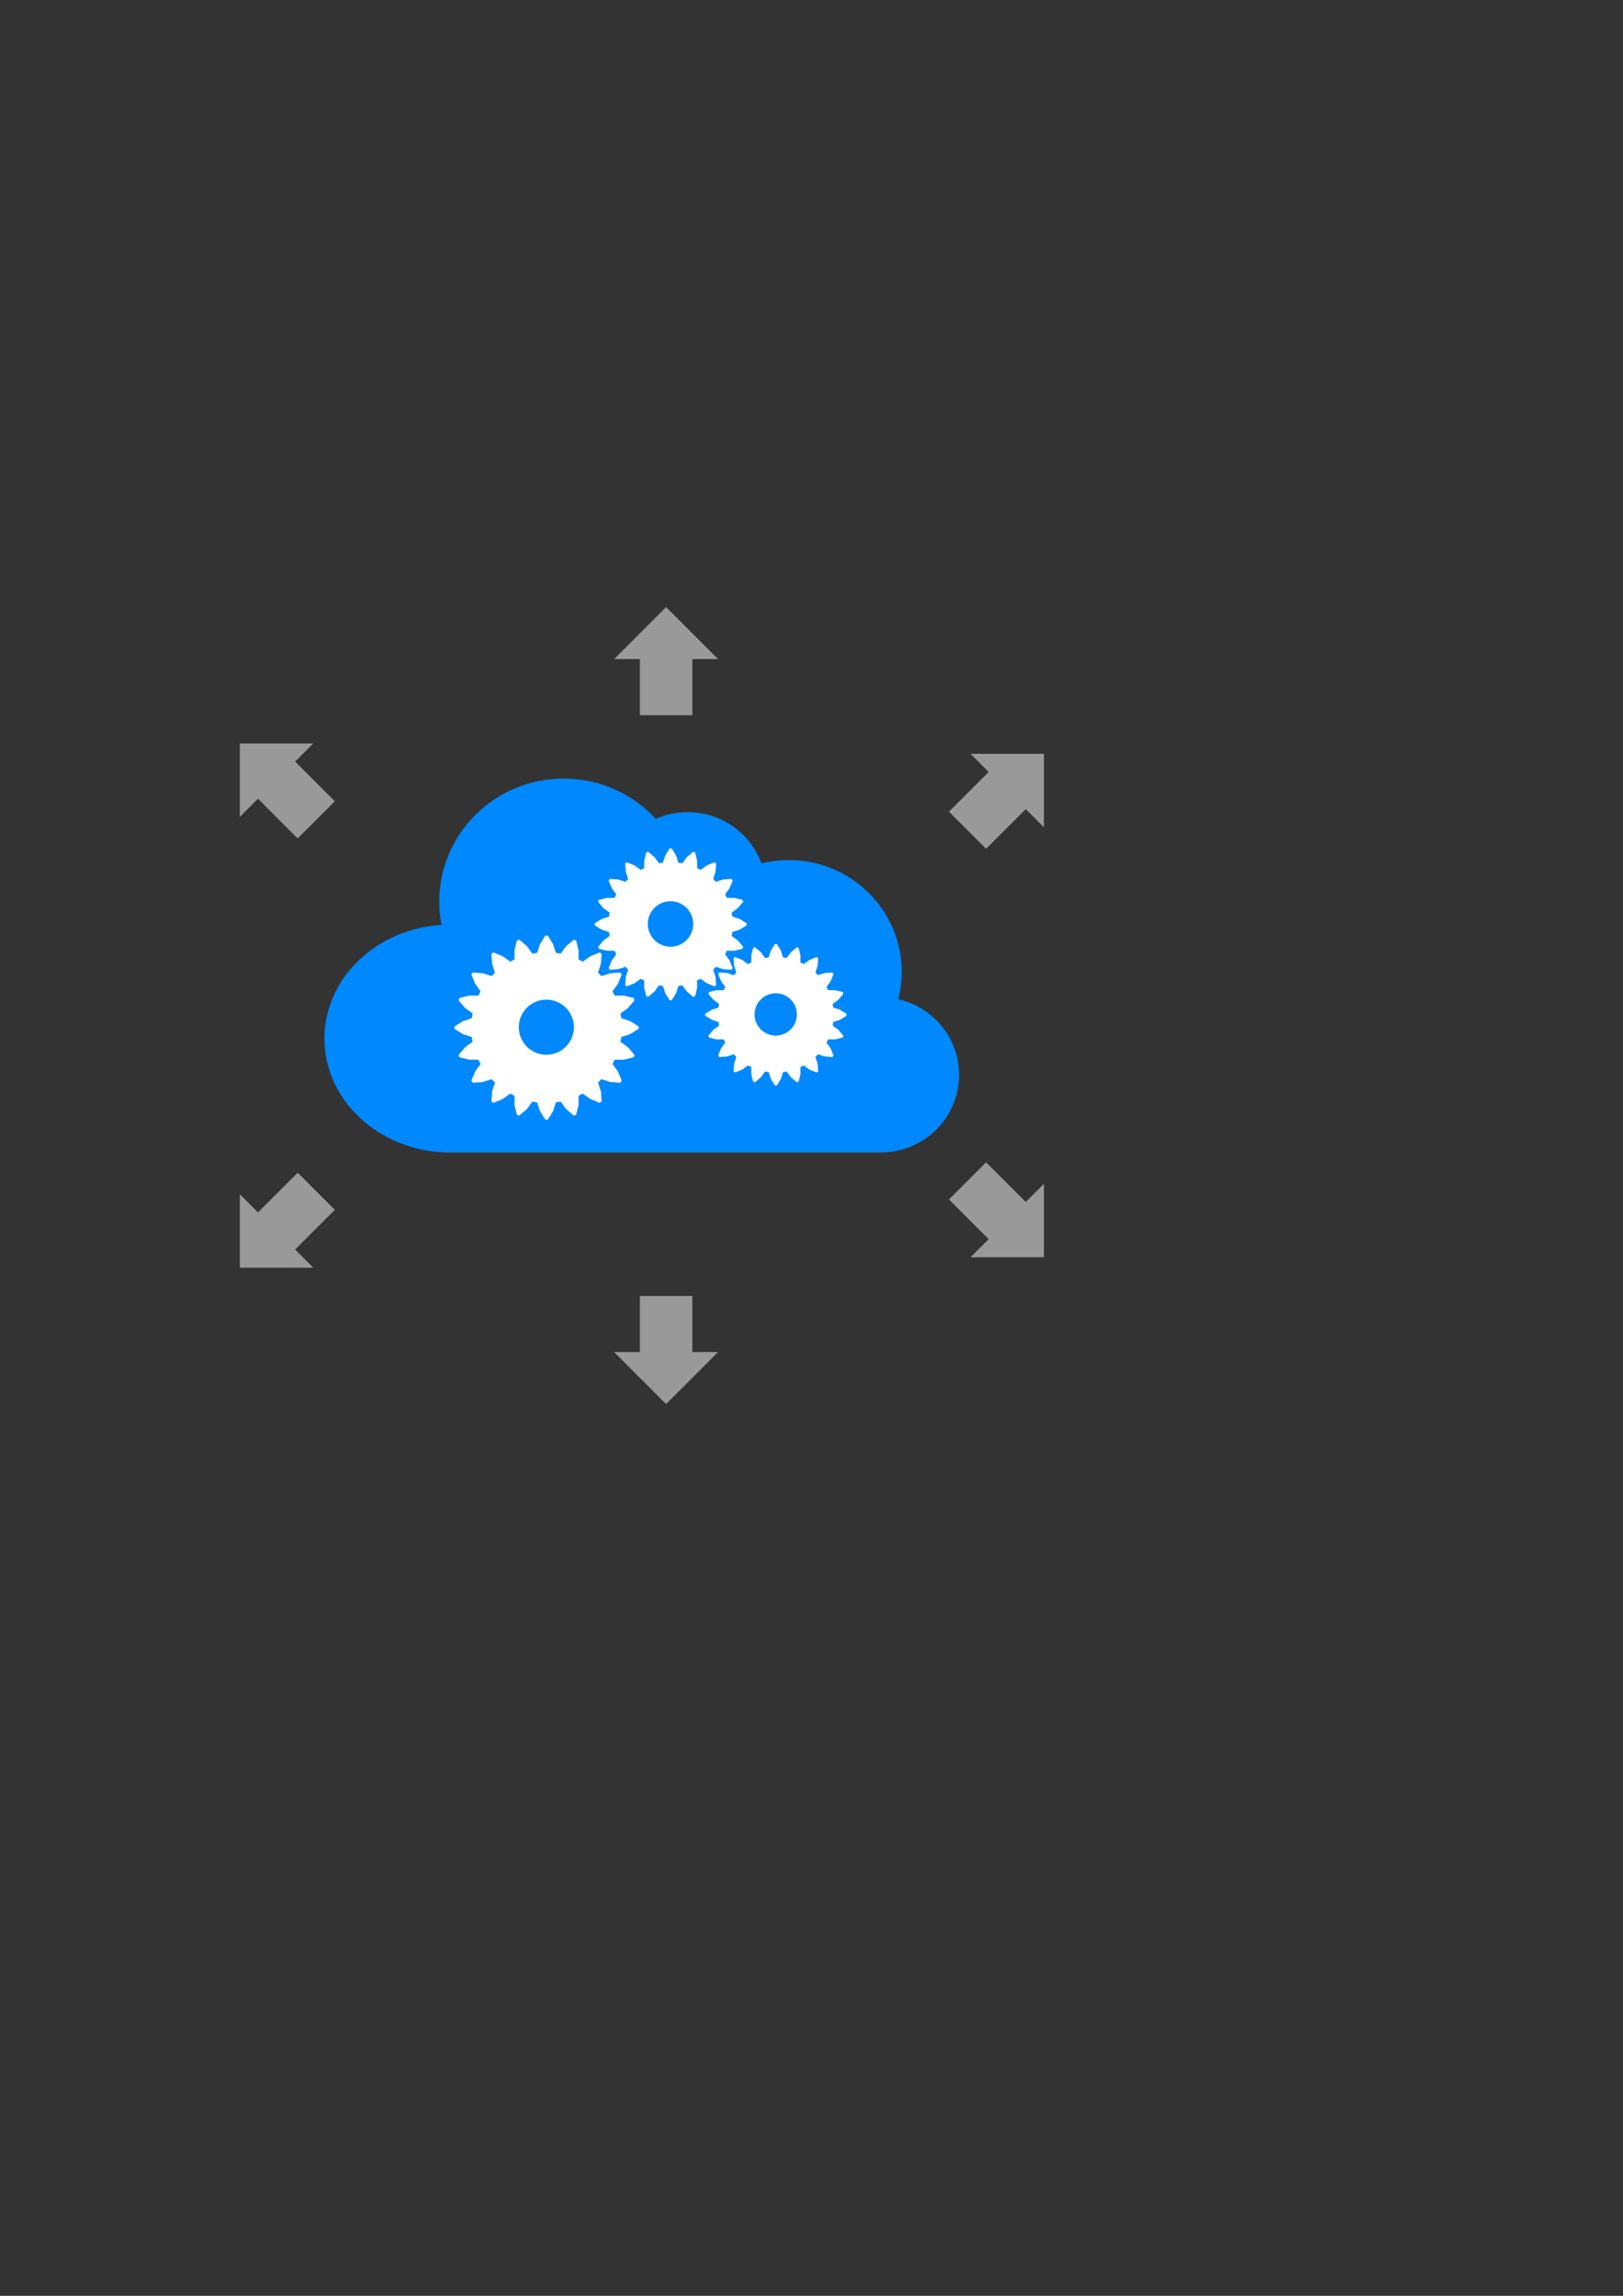 <?xml version="1.0" encoding="UTF-8" standalone="no"?>
<!-- Created with Inkscape (http://www.inkscape.org/) -->

<svg
   xmlns:dc="http://purl.org/dc/elements/1.1/"
   xmlns:cc="http://creativecommons.org/ns#"
   xmlns:rdf="http://www.w3.org/1999/02/22-rdf-syntax-ns#"
   xmlns:svg="http://www.w3.org/2000/svg"
   xmlns="http://www.w3.org/2000/svg"
   xmlns:sodipodi="http://sodipodi.sourceforge.net/DTD/sodipodi-0.dtd"
   xmlns:inkscape="http://www.inkscape.org/namespaces/inkscape"
   width="744.094"
   height="1052.362"
   id="svg3065"
   version="1.1"
   inkscape:version="0.48.2 r9819"
   sodipodi:docname="New document 2">
  <rect width="100%" height="100%" fill="#333333" stroke="none"/>
  <defs
     id="defs3067" />
  <sodipodi:namedview
     id="base"
     pagecolor="#ffffff"
     bordercolor="#666666"
     borderopacity="1.0"
     inkscape:pageopacity="0.0"
     inkscape:pageshadow="2"
     inkscape:zoom="0.35"
     inkscape:cx="375"
     inkscape:cy="520"
     inkscape:document-units="px"
     inkscape:current-layer="layer1"
     showgrid="false"
     inkscape:window-width="1440"
     inkscape:window-height="837"
     inkscape:window-x="-8"
     inkscape:window-y="-8"
     inkscape:window-maximized="1" />
  <g
     inkscape:label="Layer 1"
     inkscape:groupmode="layer"
     id="layer1">
    <g
       transform="translate(-31.698,-366.346)"
       id="g5492"
       inkscape:export-filename="C:\Users\AZeitler\Dropbox\PDMLab\Projekte\100085 - WebAPIContrib\logo3.png"
       inkscape:export-xdpi="48.830002"
       inkscape:export-ydpi="48.830002">
      <g
         transform="matrix(0.849,0,0,0.849,49.171,128.264)"
         id="g5475">
        <g
           id="g5472">
          <path
             inkscape:connector-curvature="0"
             id="path2985-1"
             d="m 283.78,700.779 c -37.094,0 -67.156,29.738 -67.156,66.438 0,4.3 0.43,8.49 1.219,12.562 -35.323,2.22 -63.219,28.839 -63.219,61.375 0,33.288 29.206,60.395 65.688,61.5 l 0,0.031 2.312,0 231.188,0 0,-0.031 c 0.374,0.01 0.749,0.031 1.125,0.031 23.419,0 42.406,-18.767 42.406,-41.938 0,-19.911 -14.038,-36.547 -32.844,-40.844 1.203,-4.729 1.844,-9.652 1.844,-14.75 0,-33.34 -27.302,-60.375 -61,-60.375 -5.085,0 -10.027,0.621 -14.75,1.781 -5.912,-16.126 -21.502,-27.656 -39.844,-27.656 -6.134,0 -11.986,1.307 -17.25,3.625 -12.286,-13.374 -30.013,-21.75 -49.719,-21.75 z"
             style="fill:#0088ff;fill-opacity:1;stroke:none" />
        </g>
        <g
           id="g4602-6"
           transform="translate(73.305,433.332)">
          <g
             transform="matrix(0.994,0,0,0.994,-35.586,38.468)"
             id="g4427-8">
            <g
               style="fill:#ffffff;fill-opacity:1;stroke:none"
               id="g4407-57"
               transform="matrix(0.476,0,0,0.476,238.261,365.651)"
               inkscape:label="Gear20">
              <path
                 id="path4409-6"
                 d="m 85.272,-10.723 9.927,3.231 9.834,6.072 0,2.84 -9.834,6.072 -9.927,3.231 -0.86,5.43 8.442,6.139 7.477,8.814 -0.878,2.702 -11.229,2.736 -10.439,0.005 -2.496,4.898 6.132,8.448 4.387,10.693 -1.67,2.298 -11.525,-0.868 -9.929,-3.221 -3.887,3.887 3.221,9.929 0.868,11.525 -2.298,1.67 -10.693,-4.387 -8.448,-6.132 -4.898,2.496 -0.005,10.439 -2.736,11.229 -2.702,0.878 -8.814,-7.477 -6.139,-8.442 -5.43,0.86 -3.231,9.927 -6.072,9.834 -2.84,0 -6.072,-9.834 -3.231,-9.927 -5.43,-0.86 -6.139,8.442 -8.814,7.477 -2.702,-0.878 -2.736,-11.229 -0.005,-10.439 -4.898,-2.496 -8.448,6.132 -10.693,4.387 -2.298,-1.67 0.868,-11.525 3.221,-9.929 -3.887,-3.887 -9.929,3.221 -11.525,0.868 -1.67,-2.298 4.387,-10.693 6.132,-8.448 -2.496,-4.898 -10.439,-0.005 -11.229,-2.736 -0.878,-2.702 7.477,-8.814 8.442,-6.139 -0.86,-5.43 -9.927,-3.231 -9.834,-6.072 0,-2.84 9.834,-6.072 9.927,-3.231 0.86,-5.43 -8.442,-6.139 -7.477,-8.814 0.878,-2.702 11.229,-2.736 10.439,-0.005 2.496,-4.898 -6.132,-8.448 -4.387,-10.693 1.67,-2.298 11.525,0.868 9.929,3.221 3.887,-3.887 -3.221,-9.929 -0.868,-11.525 2.298,-1.67 10.693,4.387 8.448,6.132 4.898,-2.496 0.005,-10.439 2.736,-11.229 2.702,-0.878 8.814,7.477 6.139,8.442 5.43,-0.86 3.231,-9.927 6.072,-9.834 2.84,0 6.072,9.834 3.231,9.927 5.43,0.86 6.139,-8.442 8.814,-7.477 2.702,0.878 2.736,11.229 0.005,10.439 4.898,2.496 8.448,-6.132 10.693,-4.387 2.298,1.67 -0.868,11.525 -3.221,9.929 3.887,3.887 9.929,-3.221 11.525,-0.868 1.67,2.298 -4.387,10.693 -6.132,8.448 2.496,4.898 10.439,0.005 11.229,2.736 0.878,2.702 -7.477,8.814 -8.442,6.139 z"
                 style="fill:#ffffff;fill-opacity:1;stroke:none"
                 inkscape:connector-curvature="0" />
            </g>
            <path
               sodipodi:type="arc"
               style="fill:#0088fc;fill-opacity:1;stroke:none"
               id="path4417-18"
               sodipodi:cx="206.5762"
               sodipodi:cy="535.66913"
               sodipodi:rx="61.114227"
               sodipodi:ry="61.114227"
               d="m 267.69,535.669 c 0,33.752 -27.362,61.114 -61.114,61.114 -33.752,0 -61.114,-27.362 -61.114,-61.114 0,-33.752 27.362,-61.114 61.114,-61.114 33.752,0 61.114,27.362 61.114,61.114 z"
               transform="matrix(0.245,0,0,0.245,187.558,234.175)" />
          </g>
          <g
             transform="matrix(0.82,0,0,0.82,72.905,46.309)"
             id="g4427-5-9">
            <g
               style="fill:#ffffff;fill-opacity:1;stroke:none"
               id="g4407-1-2"
               transform="matrix(0.476,0,0,0.476,238.261,365.651)"
               inkscape:label="Gear20">
              <path
                 id="path4409-7-7"
                 d="m 85.272,-10.723 9.927,3.231 9.834,6.072 0,2.84 -9.834,6.072 -9.927,3.231 -0.86,5.43 8.442,6.139 7.477,8.814 -0.878,2.702 -11.229,2.736 -10.439,0.005 -2.496,4.898 6.132,8.448 4.387,10.693 -1.67,2.298 -11.525,-0.868 -9.929,-3.221 -3.887,3.887 3.221,9.929 0.868,11.525 -2.298,1.67 -10.693,-4.387 -8.448,-6.132 -4.898,2.496 -0.005,10.439 -2.736,11.229 -2.702,0.878 -8.814,-7.477 -6.139,-8.442 -5.43,0.86 -3.231,9.927 -6.072,9.834 -2.84,0 -6.072,-9.834 -3.231,-9.927 -5.43,-0.86 -6.139,8.442 -8.814,7.477 -2.702,-0.878 -2.736,-11.229 -0.005,-10.439 -4.898,-2.496 -8.448,6.132 -10.693,4.387 -2.298,-1.67 0.868,-11.525 3.221,-9.929 -3.887,-3.887 -9.929,3.221 -11.525,0.868 -1.67,-2.298 4.387,-10.693 6.132,-8.448 -2.496,-4.898 -10.439,-0.005 -11.229,-2.736 -0.878,-2.702 7.477,-8.814 8.442,-6.139 -0.86,-5.43 -9.927,-3.231 -9.834,-6.072 0,-2.84 9.834,-6.072 9.927,-3.231 0.86,-5.43 -8.442,-6.139 -7.477,-8.814 0.878,-2.702 11.229,-2.736 10.439,-0.005 2.496,-4.898 -6.132,-8.448 -4.387,-10.693 1.67,-2.298 11.525,0.868 9.929,3.221 3.887,-3.887 -3.221,-9.929 -0.868,-11.525 2.298,-1.67 10.693,4.387 8.448,6.132 4.898,-2.496 0.005,-10.439 2.736,-11.229 2.702,-0.878 8.814,7.477 6.139,8.442 5.43,-0.86 3.231,-9.927 6.072,-9.834 2.84,0 6.072,9.834 3.231,9.927 5.43,0.86 6.139,-8.442 8.814,-7.477 2.702,0.878 2.736,11.229 0.005,10.439 4.898,2.496 8.448,-6.132 10.693,-4.387 2.298,1.67 -0.868,11.525 -3.221,9.929 3.887,3.887 9.929,-3.221 11.525,-0.868 1.67,2.298 -4.387,10.693 -6.132,8.448 2.496,4.898 10.439,0.005 11.229,2.736 0.878,2.702 -7.477,8.814 -8.442,6.139 z"
                 style="fill:#ffffff;fill-opacity:1;stroke:none"
                 inkscape:connector-curvature="0" />
            </g>
            <path
               sodipodi:type="arc"
               style="fill:#0088fc;fill-opacity:1;stroke:none"
               id="path4417-1-9"
               sodipodi:cx="206.5762"
               sodipodi:cy="535.66913"
               sodipodi:rx="61.114227"
               sodipodi:ry="61.114227"
               d="m 267.69,535.669 c 0,33.752 -27.362,61.114 -61.114,61.114 -33.752,0 -61.114,-27.362 -61.114,-61.114 0,-33.752 27.362,-61.114 61.114,-61.114 33.752,0 61.114,27.362 61.114,61.114 z"
               transform="matrix(0.245,0,0,0.245,187.558,234.175)" />
          </g>
          <g
             transform="matrix(0.763,0,0,0.763,143.298,115.987)"
             id="g4427-1-5">
            <g
               style="fill:#ffffff;fill-opacity:1;stroke:none"
               id="g4407-5-4"
               transform="matrix(0.476,0,0,0.476,238.261,365.651)"
               inkscape:label="Gear20">
              <path
                 id="path4409-2-3"
                 d="m 85.272,-10.723 9.927,3.231 9.834,6.072 0,2.84 -9.834,6.072 -9.927,3.231 -0.86,5.43 8.442,6.139 7.477,8.814 -0.878,2.702 -11.229,2.736 -10.439,0.005 -2.496,4.898 6.132,8.448 4.387,10.693 -1.67,2.298 -11.525,-0.868 -9.929,-3.221 -3.887,3.887 3.221,9.929 0.868,11.525 -2.298,1.67 -10.693,-4.387 -8.448,-6.132 -4.898,2.496 -0.005,10.439 -2.736,11.229 -2.702,0.878 -8.814,-7.477 -6.139,-8.442 -5.43,0.86 -3.231,9.927 -6.072,9.834 -2.84,0 -6.072,-9.834 -3.231,-9.927 -5.43,-0.86 -6.139,8.442 -8.814,7.477 -2.702,-0.878 -2.736,-11.229 -0.005,-10.439 -4.898,-2.496 -8.448,6.132 -10.693,4.387 -2.298,-1.67 0.868,-11.525 3.221,-9.929 -3.887,-3.887 -9.929,3.221 -11.525,0.868 -1.67,-2.298 4.387,-10.693 6.132,-8.448 -2.496,-4.898 -10.439,-0.005 -11.229,-2.736 -0.878,-2.702 7.477,-8.814 8.442,-6.139 -0.86,-5.43 -9.927,-3.231 -9.834,-6.072 0,-2.84 9.834,-6.072 9.927,-3.231 0.86,-5.43 -8.442,-6.139 -7.477,-8.814 0.878,-2.702 11.229,-2.736 10.439,-0.005 2.496,-4.898 -6.132,-8.448 -4.387,-10.693 1.67,-2.298 11.525,0.868 9.929,3.221 3.887,-3.887 -3.221,-9.929 -0.868,-11.525 2.298,-1.67 10.693,4.387 8.448,6.132 4.898,-2.496 0.005,-10.439 2.736,-11.229 2.702,-0.878 8.814,7.477 6.139,8.442 5.43,-0.86 3.231,-9.927 6.072,-9.834 2.84,0 6.072,9.834 3.231,9.927 5.43,0.86 6.139,-8.442 8.814,-7.477 2.702,0.878 2.736,11.229 0.005,10.439 4.898,2.496 8.448,-6.132 10.693,-4.387 2.298,1.67 -0.868,11.525 -3.221,9.929 3.887,3.887 9.929,-3.221 11.525,-0.868 1.67,2.298 -4.387,10.693 -6.132,8.448 2.496,4.898 10.439,0.005 11.229,2.736 0.878,2.702 -7.477,8.814 -8.442,6.139 z"
                 style="fill:#ffffff;fill-opacity:1;stroke:none"
                 inkscape:connector-curvature="0" />
            </g>
            <path
               sodipodi:type="arc"
               style="fill:#0088fc;fill-opacity:1;stroke:none"
               id="path4417-7-1"
               sodipodi:cx="206.5762"
               sodipodi:cy="535.66913"
               sodipodi:rx="61.114227"
               sodipodi:ry="61.114227"
               d="m 267.69,535.669 c 0,33.752 -27.362,61.114 -61.114,61.114 -33.752,0 -61.114,-27.362 -61.114,-61.114 0,-33.752 27.362,-61.114 61.114,-61.114 33.752,0 61.114,27.362 61.114,61.114 z"
               transform="matrix(0.245,0,0,0.245,187.558,234.175)" />
          </g>
        </g>
      </g>
      <g
         transform="translate(56.528,446.057)"
         id="g5315-2">
        <path
           style="fill:#999999;fill-opacity:1;stroke:none"
           d="m 280.556,198.578 -23.811,23.811 11.783,0 0,25.729 24.068,0 0,-25.729 11.783,0 -23.822,-23.811 z"
           id="rect5053-3"
           inkscape:connector-curvature="0" />
        <path
           style="fill:#999999;fill-opacity:1;stroke:none"
           d="m 85.126,261.063 0,33.675 8.332,-8.332 18.193,18.193 17.019,-17.019 -18.193,-18.193 8.332,-8.332 -33.682,0.007 z"
           id="rect5053-1-34"
           inkscape:connector-curvature="0"
           inkscape:transform-center-x="-10.151729" />
        <path
           style="fill:#999999;fill-opacity:1;stroke:none"
           d="m 453.784,265.834 0,33.675 -8.332,-8.332 -18.193,18.193 -17.019,-17.019 18.193,-18.193 -8.332,-8.332 33.682,0.007 z"
           id="rect5053-1-4-1"
           inkscape:connector-curvature="0"
           inkscape:transform-center-x="10.151729" />
      </g>
      <g
         transform="translate(59.782,430.057)"
         id="g5310-1">
        <path
           style="fill:#999999;fill-opacity:1;stroke:none"
           d="m 277.302,579.869 -23.811,-23.811 11.783,0 0,-25.729 24.068,0 0,25.729 11.783,0 -23.822,23.811 z"
           id="rect5053-2-3"
           inkscape:connector-curvature="0" />
        <path
           style="fill:#999999;fill-opacity:1;stroke:none"
           d="m 81.872,517.383 0,-33.675 8.332,8.332 18.193,-18.193 17.019,17.019 -18.193,18.193 8.332,8.332 -33.682,-0.007 z"
           id="rect5053-1-3-8"
           inkscape:connector-curvature="0"
           inkscape:transform-center-x="-10.151729" />
        <path
           style="fill:#999999;fill-opacity:1;stroke:none"
           d="m 450.53,512.612 0,-33.675 -8.332,8.332 -18.193,-18.193 -17.019,17.019 18.193,18.193 -8.332,8.332 33.682,-0.007 z"
           id="rect5053-1-4-2-7"
           inkscape:connector-curvature="0"
           inkscape:transform-center-x="10.151729" />
      </g>
    </g>
  </g>
</svg>
